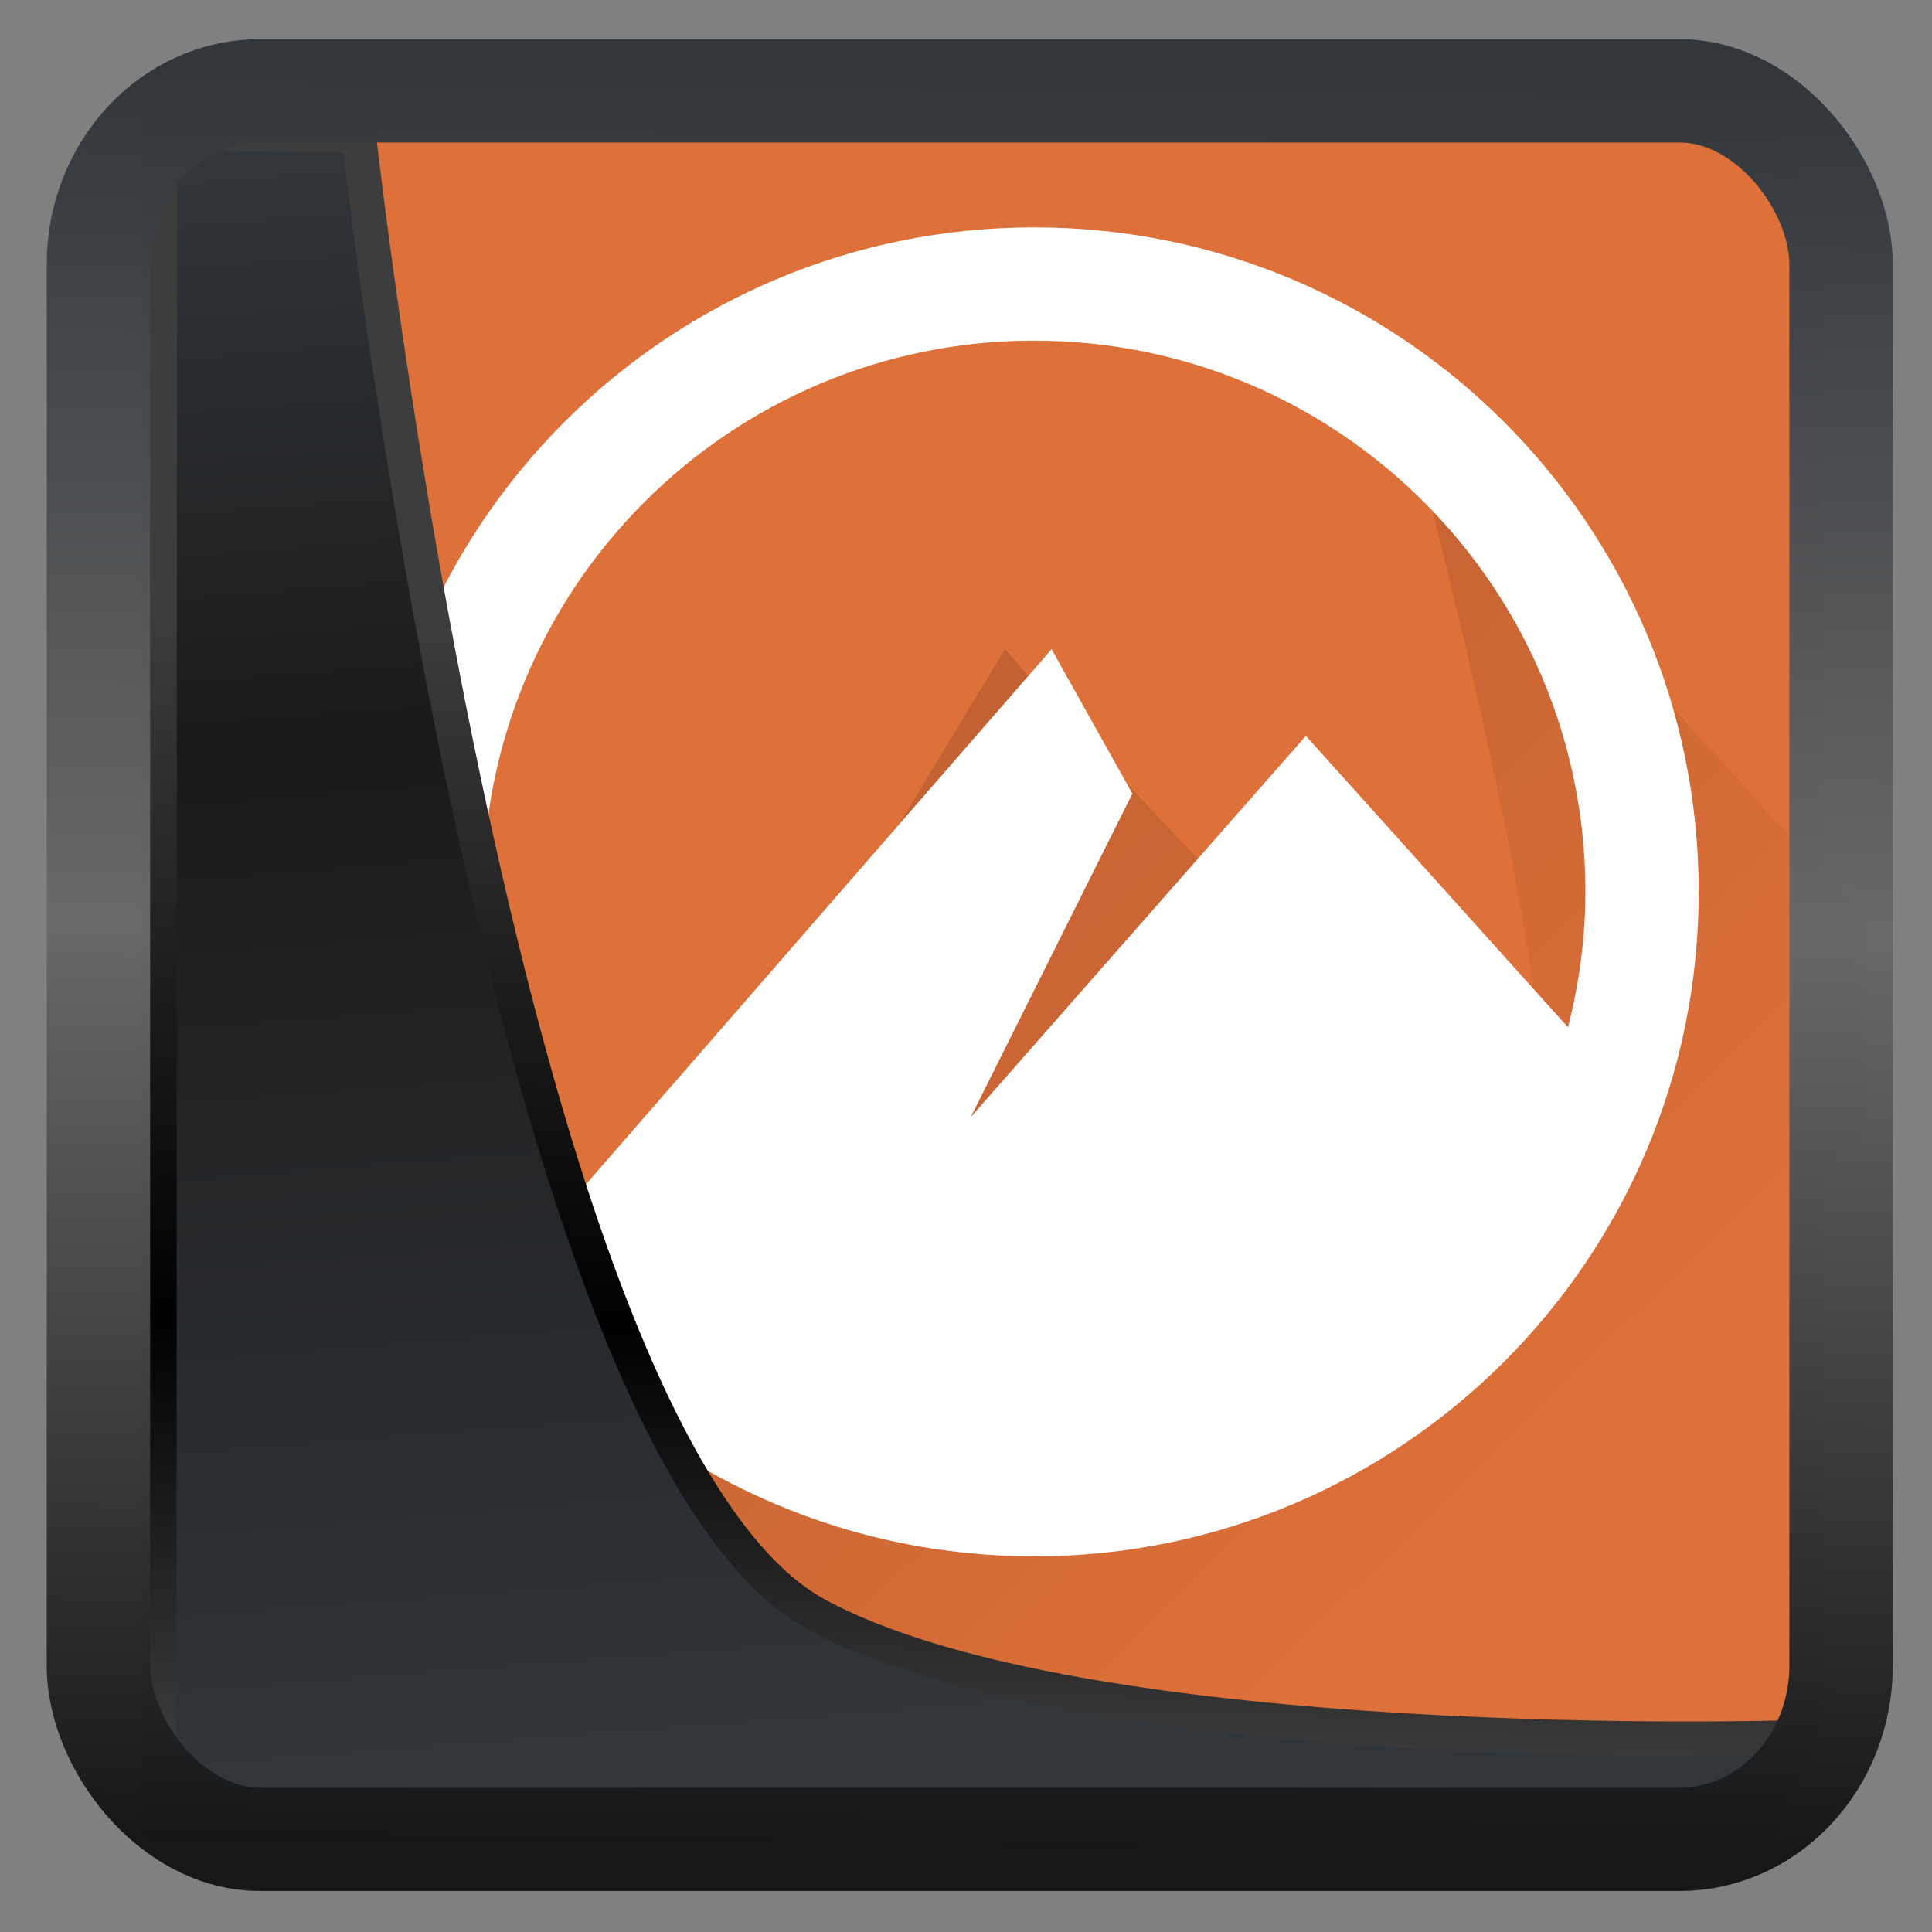 <?xml version="1.0" encoding="UTF-8" standalone="no"?>
<!-- Created with Inkscape (http://www.inkscape.org/) -->

<svg
  width="48"
  height="48"
  version="1.1"
  viewBox="0 0 48 48"
  id="svg22"
  xmlns:xlink="http://www.w3.org/1999/xlink"
  xmlns="http://www.w3.org/2000/svg"
  xmlns:svg="http://www.w3.org/2000/svg">
 <rect x="0" y="0" width="48" height="48" fill="#808080" stroke="none"/>
 <defs
   id="defs12">
  <linearGradient
    id="linearGradient1005-3-3"
    x1="5.253"
    x2="9.382"
    y1="15.383"
    y2="2.942"
    gradientTransform="matrix(1,0,0,1,1.632,-0.617)"
    gradientUnits="userSpaceOnUse">
   <stop
     stop-color="#fa8200"
     offset="0"
     id="stop2" />
   <stop
     stop-color="#ff9600"
     offset=".37"
     id="stop4" />
   <stop
     stop-color="#ffb400"
     offset="1"
     id="stop6" />
  </linearGradient>
  <filter
    id="filter4014"
    x="-0.062"
    y="-0.058"
    width="1.125"
    height="1.115"
    color-interpolation-filters="sRGB">
   <feGaussianBlur
     stdDeviation="1.094"
     id="feGaussianBlur9" />
  </filter>
  <linearGradient
    xlink:href="#linearGradient3487"
    id="linearGradient3403"
    gradientUnits="userSpaceOnUse"
    x1="6.949"
    y1="4.555"
    x2="11.215"
    y2="59.052" />
  <linearGradient
    id="linearGradient3487">
   <stop
     style="stop-color:#32373c;stop-opacity:1"
     offset="0"
     id="stop3481" />
   <stop
     id="stop3483"
     offset="0.368"
     style="stop-color:#1a1a1a;stop-opacity:1" />
   <stop
     style="stop-color:#31363b;stop-opacity:1"
     offset="1"
     id="stop3485" />
  </linearGradient>
  <linearGradient
    xlink:href="#linearGradient20604"
    id="linearGradient20558"
    gradientUnits="userSpaceOnUse"
    x1="25.802"
    y1="20.374"
    x2="25.111"
    y2="58.913" />
  <linearGradient
    id="linearGradient20604">
   <stop
     id="stop20598"
     offset="0"
     style="stop-color:#3d3d3d;stop-opacity:1" />
   <stop
     style="stop-color:#000000;stop-opacity:1"
     offset="0.618"
     id="stop20600" />
   <stop
     id="stop20602"
     offset="1"
     style="stop-color:#3d3d3d;stop-opacity:1" />
  </linearGradient>
  <filter
    style="color-interpolation-filters:sRGB"
    id="filter20720"
    x="-0.011"
    y="-0.01"
    width="1.021"
    height="1.02">
   <feGaussianBlur
     stdDeviation="3.0180672e-05"
     id="feGaussianBlur20722" />
  </filter>
  <linearGradient
    gradientTransform="translate(0.361,-0.13)"
    xlink:href="#linearGradient4555"
    id="linearGradient4557"
    x1="43.5"
    y1="64.012"
    x2="44.142"
    y2="0.306"
    gradientUnits="userSpaceOnUse" />
  <linearGradient
    id="linearGradient4555">
   <stop
     style="stop-color:#141618;stop-opacity:1"
     offset="0"
     id="stop4551" />
   <stop
     id="stop4559"
     offset="0.518"
     style="stop-color:#686868;stop-opacity:1" />
   <stop
     style="stop-color:#31363b;stop-opacity:1"
     offset="1"
     id="stop4553" />
  </linearGradient>
  <filter
    style="color-interpolation-filters:sRGB"
    id="filter4601"
    x="-0.03"
    width="1.059"
    y="-0.03"
    height="1.059">
   <feGaussianBlur
     stdDeviation="3.2250248e-05"
     id="feGaussianBlur4603" />
  </filter>
  <filter
    id="filter5877"
    x="-2.358"
    y="-2.33"
    width="5.715"
    height="5.659"
    color-interpolation-filters="sRGB">
   <feGaussianBlur
     stdDeviation="0.285"
     id="feGaussianBlur1374" />
  </filter>
  <filter
    id="filter946"
    x="-2.358"
    y="-2.33"
    width="5.715"
    height="5.659"
    color-interpolation-filters="sRGB">
   <feGaussianBlur
     stdDeviation="0.285"
     id="feGaussianBlur944" />
  </filter>
  <filter
    id="filter950"
    x="-2.358"
    y="-2.33"
    width="5.715"
    height="5.659"
    color-interpolation-filters="sRGB">
   <feGaussianBlur
     stdDeviation="0.285"
     id="feGaussianBlur948" />
  </filter>
  <filter
    id="filter954"
    x="-2.358"
    y="-2.33"
    width="5.715"
    height="5.659"
    color-interpolation-filters="sRGB">
   <feGaussianBlur
     stdDeviation="0.285"
     id="feGaussianBlur952" />
  </filter>
  <filter
    id="filter958"
    x="-2.358"
    y="-2.33"
    width="5.715"
    height="5.659"
    color-interpolation-filters="sRGB">
   <feGaussianBlur
     stdDeviation="0.285"
     id="feGaussianBlur956" />
  </filter>
  <filter
    id="filter962"
    x="-2.358"
    y="-2.33"
    width="5.715"
    height="5.659"
    color-interpolation-filters="sRGB">
   <feGaussianBlur
     stdDeviation="0.285"
     id="feGaussianBlur960" />
  </filter>
  <filter
    id="filter966"
    x="-2.358"
    y="-2.33"
    width="5.715"
    height="5.659"
    color-interpolation-filters="sRGB">
   <feGaussianBlur
     stdDeviation="0.285"
     id="feGaussianBlur964" />
  </filter>
  <filter
    id="filter970"
    x="-2.358"
    y="-2.33"
    width="5.715"
    height="5.659"
    color-interpolation-filters="sRGB">
   <feGaussianBlur
     stdDeviation="0.285"
     id="feGaussianBlur968" />
  </filter>
  <filter
    id="filter974"
    x="-2.358"
    y="-2.33"
    width="5.715"
    height="5.659"
    color-interpolation-filters="sRGB">
   <feGaussianBlur
     stdDeviation="0.285"
     id="feGaussianBlur972" />
  </filter>
  <filter
    id="filter978"
    x="-2.358"
    y="-2.33"
    width="5.715"
    height="5.659"
    color-interpolation-filters="sRGB">
   <feGaussianBlur
     stdDeviation="0.285"
     id="feGaussianBlur976" />
  </filter>
  <filter
    id="filter982"
    x="-2.358"
    y="-2.33"
    width="5.715"
    height="5.659"
    color-interpolation-filters="sRGB">
   <feGaussianBlur
     stdDeviation="0.285"
     id="feGaussianBlur980" />
  </filter>
  <filter
    id="filter986"
    x="-2.358"
    y="-2.33"
    width="5.715"
    height="5.659"
    color-interpolation-filters="sRGB">
   <feGaussianBlur
     stdDeviation="0.285"
     id="feGaussianBlur984" />
  </filter>
  <filter
    id="filter990"
    x="-2.358"
    y="-2.33"
    width="5.715"
    height="5.659"
    color-interpolation-filters="sRGB">
   <feGaussianBlur
     stdDeviation="0.285"
     id="feGaussianBlur988" />
  </filter>
  <filter
    id="filter994"
    x="-2.358"
    y="-2.33"
    width="5.715"
    height="5.659"
    color-interpolation-filters="sRGB">
   <feGaussianBlur
     stdDeviation="0.285"
     id="feGaussianBlur992" />
  </filter>
  <filter
    id="filter998"
    x="-2.358"
    y="-2.33"
    width="5.715"
    height="5.659"
    color-interpolation-filters="sRGB">
   <feGaussianBlur
     stdDeviation="0.285"
     id="feGaussianBlur996" />
  </filter>
  <filter
    id="filter5815"
    x="-0.055"
    y="-0.118"
    width="1.11"
    height="1.236"
    color-interpolation-filters="sRGB">
   <feGaussianBlur
     stdDeviation="0.19"
     id="feGaussianBlur1371" />
  </filter>
  <linearGradient
    id="a"
    gradientUnits="userSpaceOnUse"
    x1="66"
    x2="66"
    y1="66"
    y2="38">
   <stop
     offset="0"
     stop-color="#afb0b3"
     id="stop7" />
   <stop
     offset="1"
     stop-color="#bdc3c7"
     id="stop9" />
  </linearGradient>
  <linearGradient
    id="b"
    gradientUnits="userSpaceOnUse"
    x1="66"
    x2="66"
    y1="63"
    y2="41">
   <stop
     offset="0"
     stop-color="#c0392b"
     id="stop2-4" />
   <stop
     offset="1"
     stop-color="#e74c3c"
     id="stop4-9" />
  </linearGradient>
  <linearGradient
    id="c"
    gradientTransform="rotate(-165,-6.658,22.948)"
    gradientUnits="userSpaceOnUse"
    x1="-27.383"
    x2="-20.311"
    y1="21.553"
    y2="47.946">
   <stop
     offset="0"
     stop-color="#afb4b9"
     id="stop24" />
   <stop
     offset="1"
     stop-color="#cfd2d5"
     id="stop26" />
  </linearGradient>
  <linearGradient
    id="d"
    gradientUnits="userSpaceOnUse"
    x1="16"
    x2="16"
    y1="27"
    y2="5">
   <stop
     offset="0"
     stop-color="#1d99f3"
     id="stop13" />
   <stop
     offset="1"
     stop-color="#56b3f6"
     id="stop15" />
  </linearGradient>
  <linearGradient
    id="e"
    gradientUnits="userSpaceOnUse"
    x1="11"
    x2="20.947"
    xlink:href="#a-0"
    y1="11"
    y2="20.947" />
  <linearGradient
    id="a-0">
   <stop
     offset="0"
     stop-color="#292c2f"
     id="stop7-9" />
   <stop
     offset="1"
     stop-color="#0e0f10"
     stop-opacity="0"
     id="stop9-1" />
  </linearGradient>
  <linearGradient
    id="f"
    gradientUnits="userSpaceOnUse"
    x1="23"
    x2="30"
    xlink:href="#a-0"
    y1="15"
    y2="22" />
  <linearGradient
    id="g"
    gradientUnits="userSpaceOnUse"
    x1="24"
    x2="24"
    xlink:href="#b-7"
    y1="25"
    y2="7" />
  <linearGradient
    id="b-7">
   <stop
     offset="0"
     stop-color="#eff0f1"
     id="stop2-7" />
   <stop
     offset="1"
     stop-color="#fcfcfc"
     id="stop4-1" />
  </linearGradient>
  <linearGradient
    id="h"
    gradientUnits="userSpaceOnUse"
    x1="15"
    x2="22"
    xlink:href="#a-0"
    y1="15"
    y2="22" />
  <linearGradient
    id="i"
    gradientUnits="userSpaceOnUse"
    x1="16"
    x2="16"
    xlink:href="#b-7"
    y1="25"
    y2="7" />
  <linearGradient
    id="j"
    gradientUnits="userSpaceOnUse"
    x1="9.636"
    x2="17.272"
    xlink:href="#a-0"
    y1="22.364"
    y2="30" />
  <linearGradient
    id="k"
    gradientUnits="userSpaceOnUse"
    x1="7"
    x2="7"
    xlink:href="#b-7"
    y1="25"
    y2="7" />
  <linearGradient
    id="c-1"
    x1="30"
    x2="0.15"
    y1="30"
    y2="0.07"
    gradientUnits="userSpaceOnUse">
   <stop
     stop-color="#da6125"
     offset="0"
     id="stop9-5" />
   <stop
     stop-color="#e17d4a"
     offset="1"
     id="stop11" />
  </linearGradient>
  <linearGradient
    id="e-9"
    x1="8.446"
    x2="24.603"
    y1="6.269"
    y2="24.571"
    gradientUnits="userSpaceOnUse"
    gradientTransform="matrix(1.527,0,0,1.691,7.203,-3.701)">
   <stop
     stop-opacity=".209"
     offset="0"
     id="stop4-7" />
   <stop
     stop-opacity="0"
     offset="1"
     id="stop6-7" />
  </linearGradient>
  <linearGradient
    id="d-6"
    x1="7.849"
    x2="14.108"
    y1="3.512"
    y2="14.183"
    gradientUnits="userSpaceOnUse"
    gradientTransform="translate(33.394,-8.276)">
   <stop
     stop-opacity=".209"
     offset="0"
     id="stop14" />
   <stop
     stop-opacity="0"
     offset="1"
     id="stop16" />
  </linearGradient>
 </defs>
 <g
   id="g1036"
   transform="translate(-51.698,3.174)" />
 <rect
   style="fill:#de7039;fill-opacity:1;fill-rule:evenodd;stroke:none;stroke-width:0.179;stroke-linejoin:round;paint-order:markers fill stroke"
   id="rect940"
   width="41.318"
   height="42.342"
   x="3.957"
   y="2.949"
   rx="2.159"
   ry="3.683" />
 <g
   id="g3701"
   transform="translate(-6.669,-1.193)">
  <path
    d="m 41.645,11.521 c 0,0 4.438,16.517 3.031,17.758 C 43.268,30.521 31.637,17.322 31.637,17.322 L 20.832,35.177 31.576,47.023 c 7.911,0.082 13.974,-0.044 13.974,-0.044 3.411,-0.276 7.091,-0.737 7.467,-7.839 l -1e-6,-15.081 z"
    fill="url(#e)"
    id="path25"
    style="fill:url(#e-9);stroke-width:1.607" />
  <path
    d="m 32.364,6.842 c -9.117,0 -16.509,7.392 -16.509,16.509 0,9.119 7.392,16.509 16.509,16.509 9.119,0 16.509,-7.39 16.509,-16.509 0,-9.117 -7.39,-16.509 -16.509,-16.509 z m 0,2.815 c 7.564,0 13.694,6.13 13.694,13.694 0,1.163 -0.159,2.286 -0.432,3.365 l -6.513,-7.24 -8.328,9.474 4.018,-8.039 -2.008,-3.589 -11.838,13.604 c -1.444,-2.17 -2.288,-4.774 -2.288,-7.576 0,-7.564 6.13,-13.694 13.694,-13.694 z"
    fill="#ffffff"
    stroke-width="1.436"
    id="path29" />
 </g>
 <path
   style="display:inline;mix-blend-mode:normal;fill:url(#linearGradient3403);fill-opacity:1;stroke:url(#linearGradient20558);stroke-width:1.162;stroke-linecap:butt;stroke-linejoin:round;stroke-miterlimit:4;stroke-dasharray:none;stroke-opacity:1"
   d="M 4.704,3.981 4.691,60.802 H 58.595 l 1.022,-2.866 c 0,0 -23.875,0.766 -32.844,-4.14 C 16.258,48.042 11.401,4.098 11.401,4.098 Z"
   id="path1686"
   transform="matrix(0.739,0,0,0.739,0.49,0.352)" />
 <rect
   style="display:inline;fill:none;fill-opacity:1;stroke:url(#linearGradient4557);stroke-width:3.714;stroke-linejoin:round;stroke-miterlimit:7.8;stroke-dasharray:none;stroke-opacity:0.995"
   id="rect4539"
   width="62.567"
   height="62.867"
   x="1.032"
   y="0.596"
   ry="6.245"
   rx="5.803"
   transform="matrix(0.692,0,0,0.691,1.731,1.845)" />
</svg>
